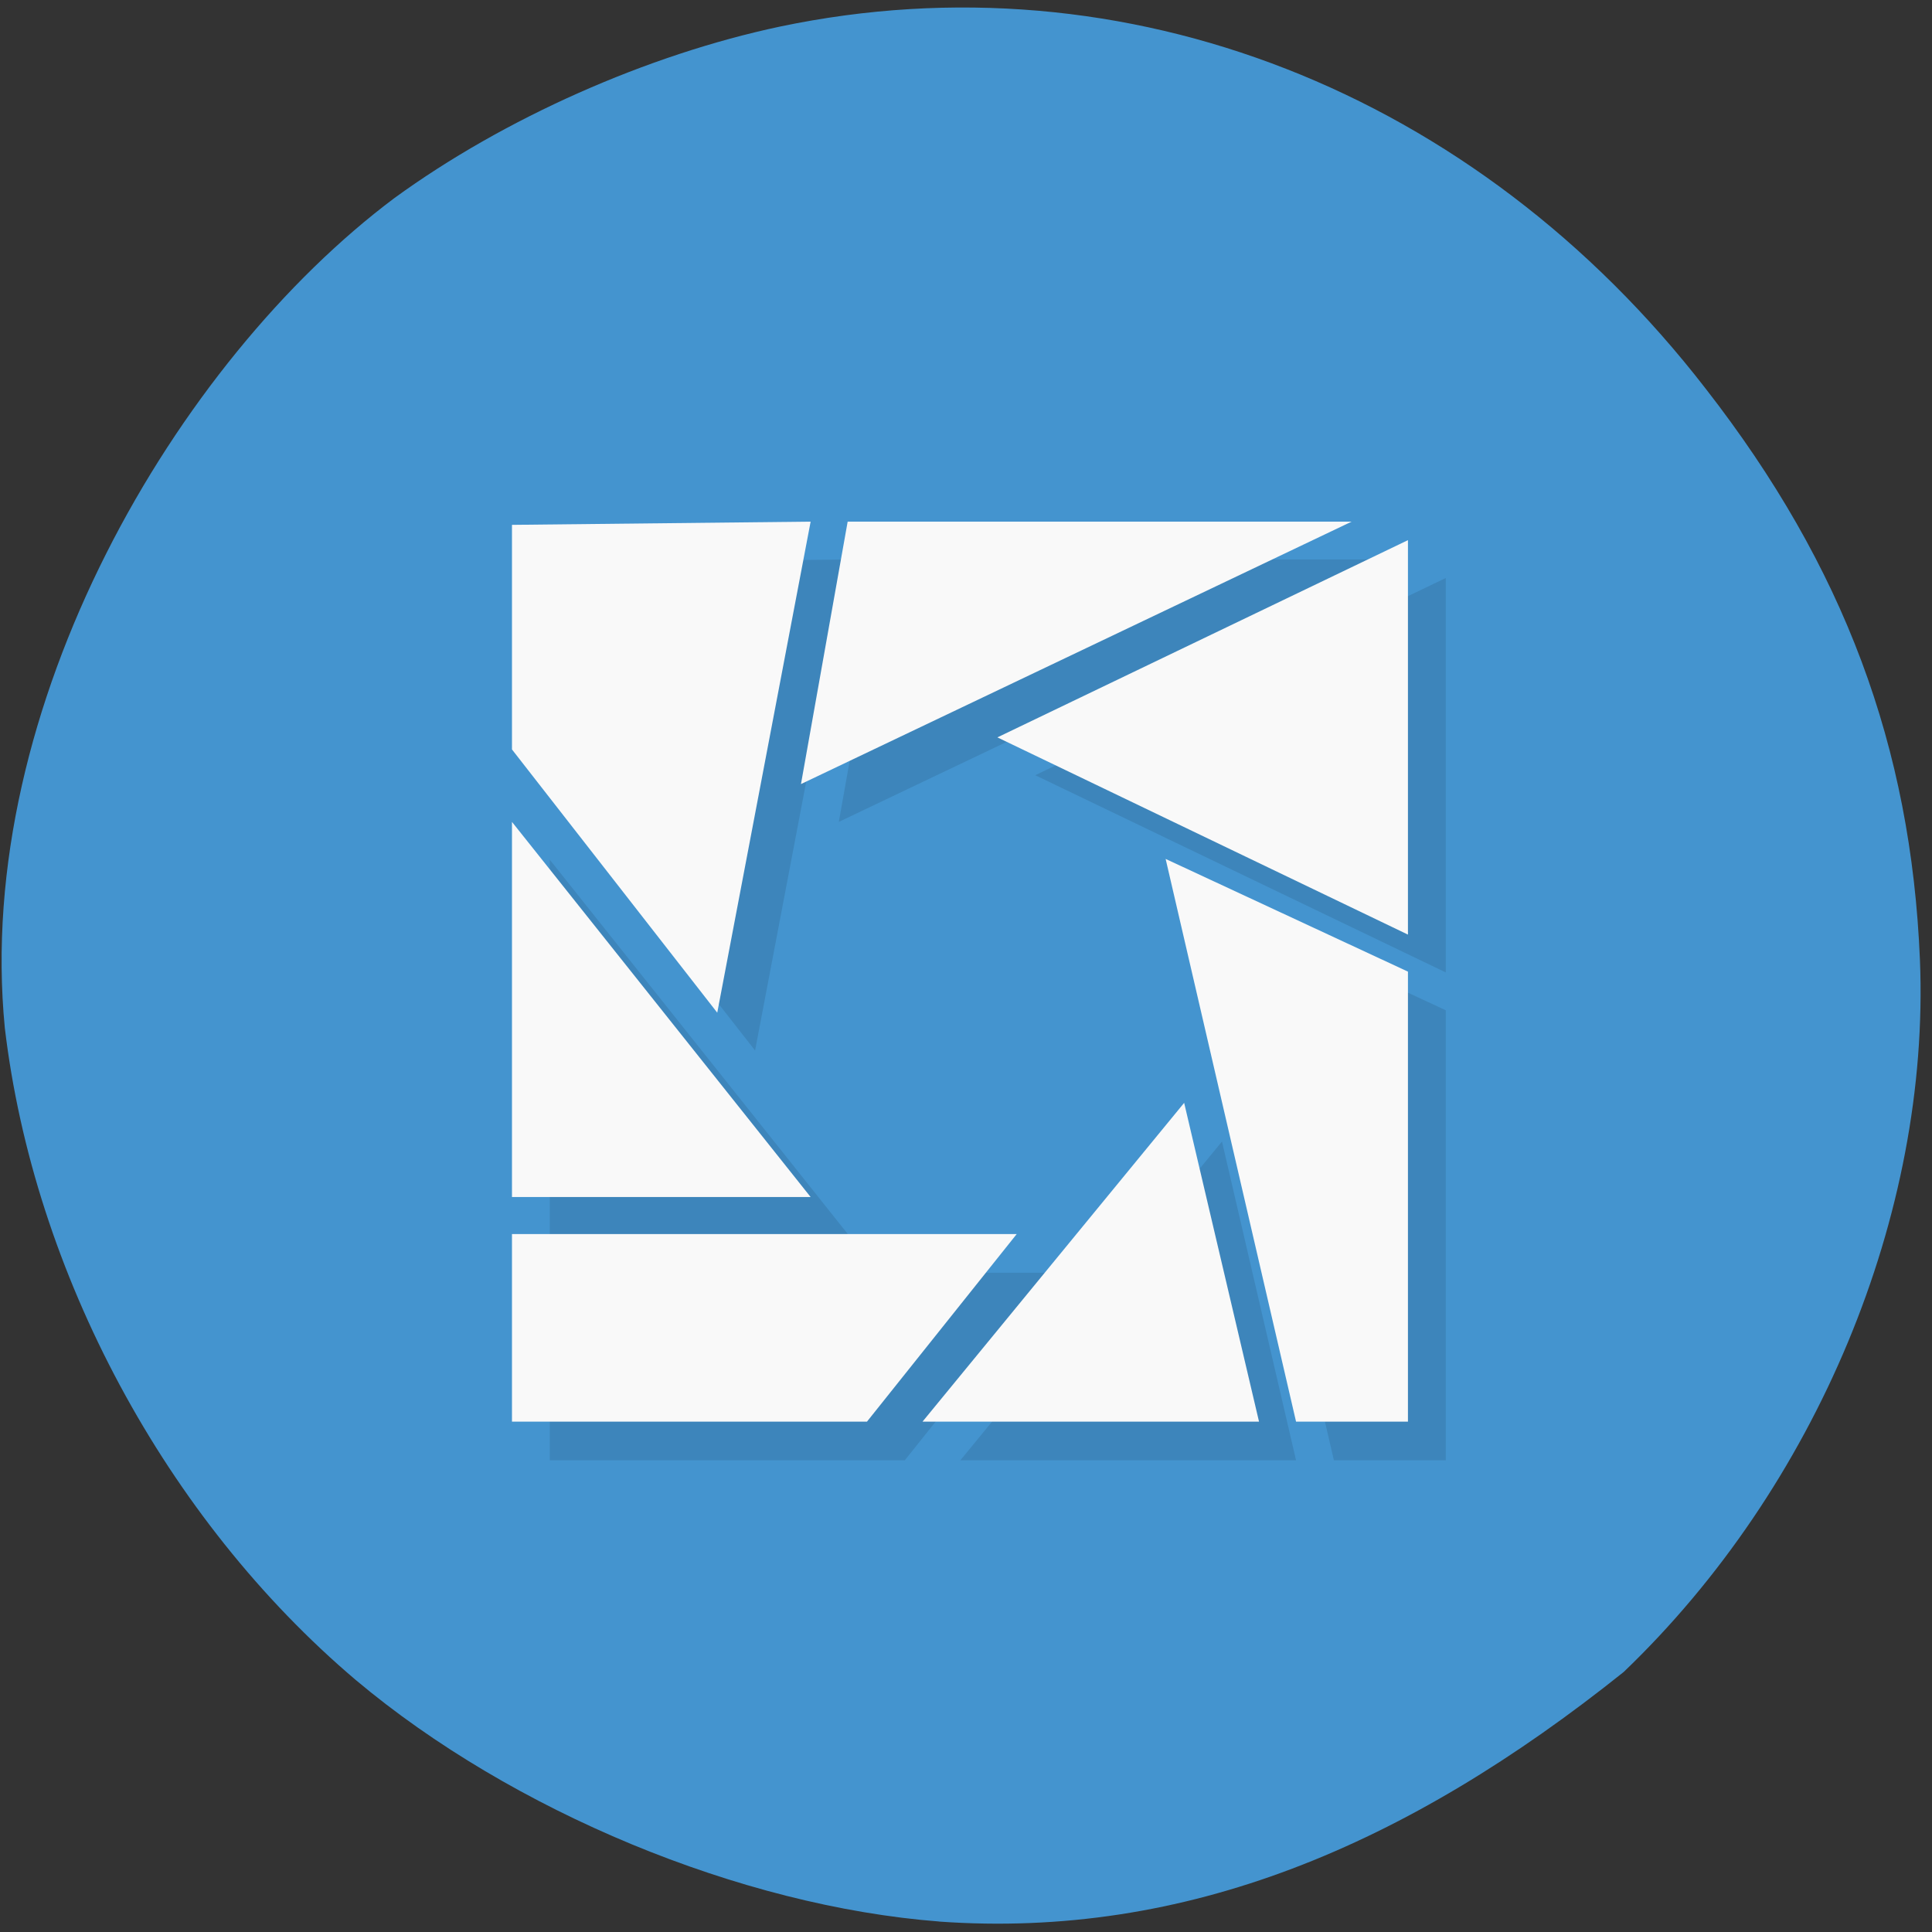 <svg xmlns="http://www.w3.org/2000/svg" viewBox="0 0 24 24"><rect x="0" y="0" width="24" height="24" fill="#333333" stroke="none"/><path d="m 11.67 23.87 c -2.47 -0.19 -5.31 -1.37 -7.25 -3 c -2.36 -2 -4 -5.06 -4.36 -8.1 c -0.39 -3.99 2.13 -8.28 4.84 -10.31 c 1.36 -0.99 3.14 -1.78 4.79 -2.13 c 4.29 -0.9 8.64 0.8 11.5 4.5 c 1.72 2.21 2.55 4.45 2.66 7.09 c 0.13 3.17 -1.29 6.56 -3.68 8.85 c -2.7 2.16 -5.44 3.32 -8.51 3.1" style="fill:#4494cf"/><path d="m 6.83 6.99 v 2.8 l 2.55 3.26 l 1.16 -6.1 m 0.46 0 l -0.58 3.26 l 6.84 -3.26 m 0.7 0.23 l -5.1 2.45 l 5.1 2.45 m -11.13 -1.4 v 4.66 h 3.71 m 4.41 -4.19 l 1.62 6.99 h 1.39 v -5.59 m -2.78 1.63 l -3.25 3.96 h 4.17 m -9.27 -2.33 v 2.33 h 4.41 l 1.86 -2.33" style="fill-opacity:0.1"/><path d="m 6.36 6.52 v 2.79 l 2.55 3.27 l 1.16 -6.1 m 0.46 0 l -0.58 3.26 l 6.84 -3.26 m 0.7 0.23 l -5.1 2.45 l 5.1 2.45 m -11.13 -1.4 v 4.66 h 3.71 m 4.41 -4.2 l 1.62 6.99 h 1.39 v -5.59 m -2.78 1.63 l -3.25 3.96 h 4.18 m -9.28 -2.33 v 2.33 h 4.41 l 1.86 -2.33" style="fill:#f9f9f9"/></svg>